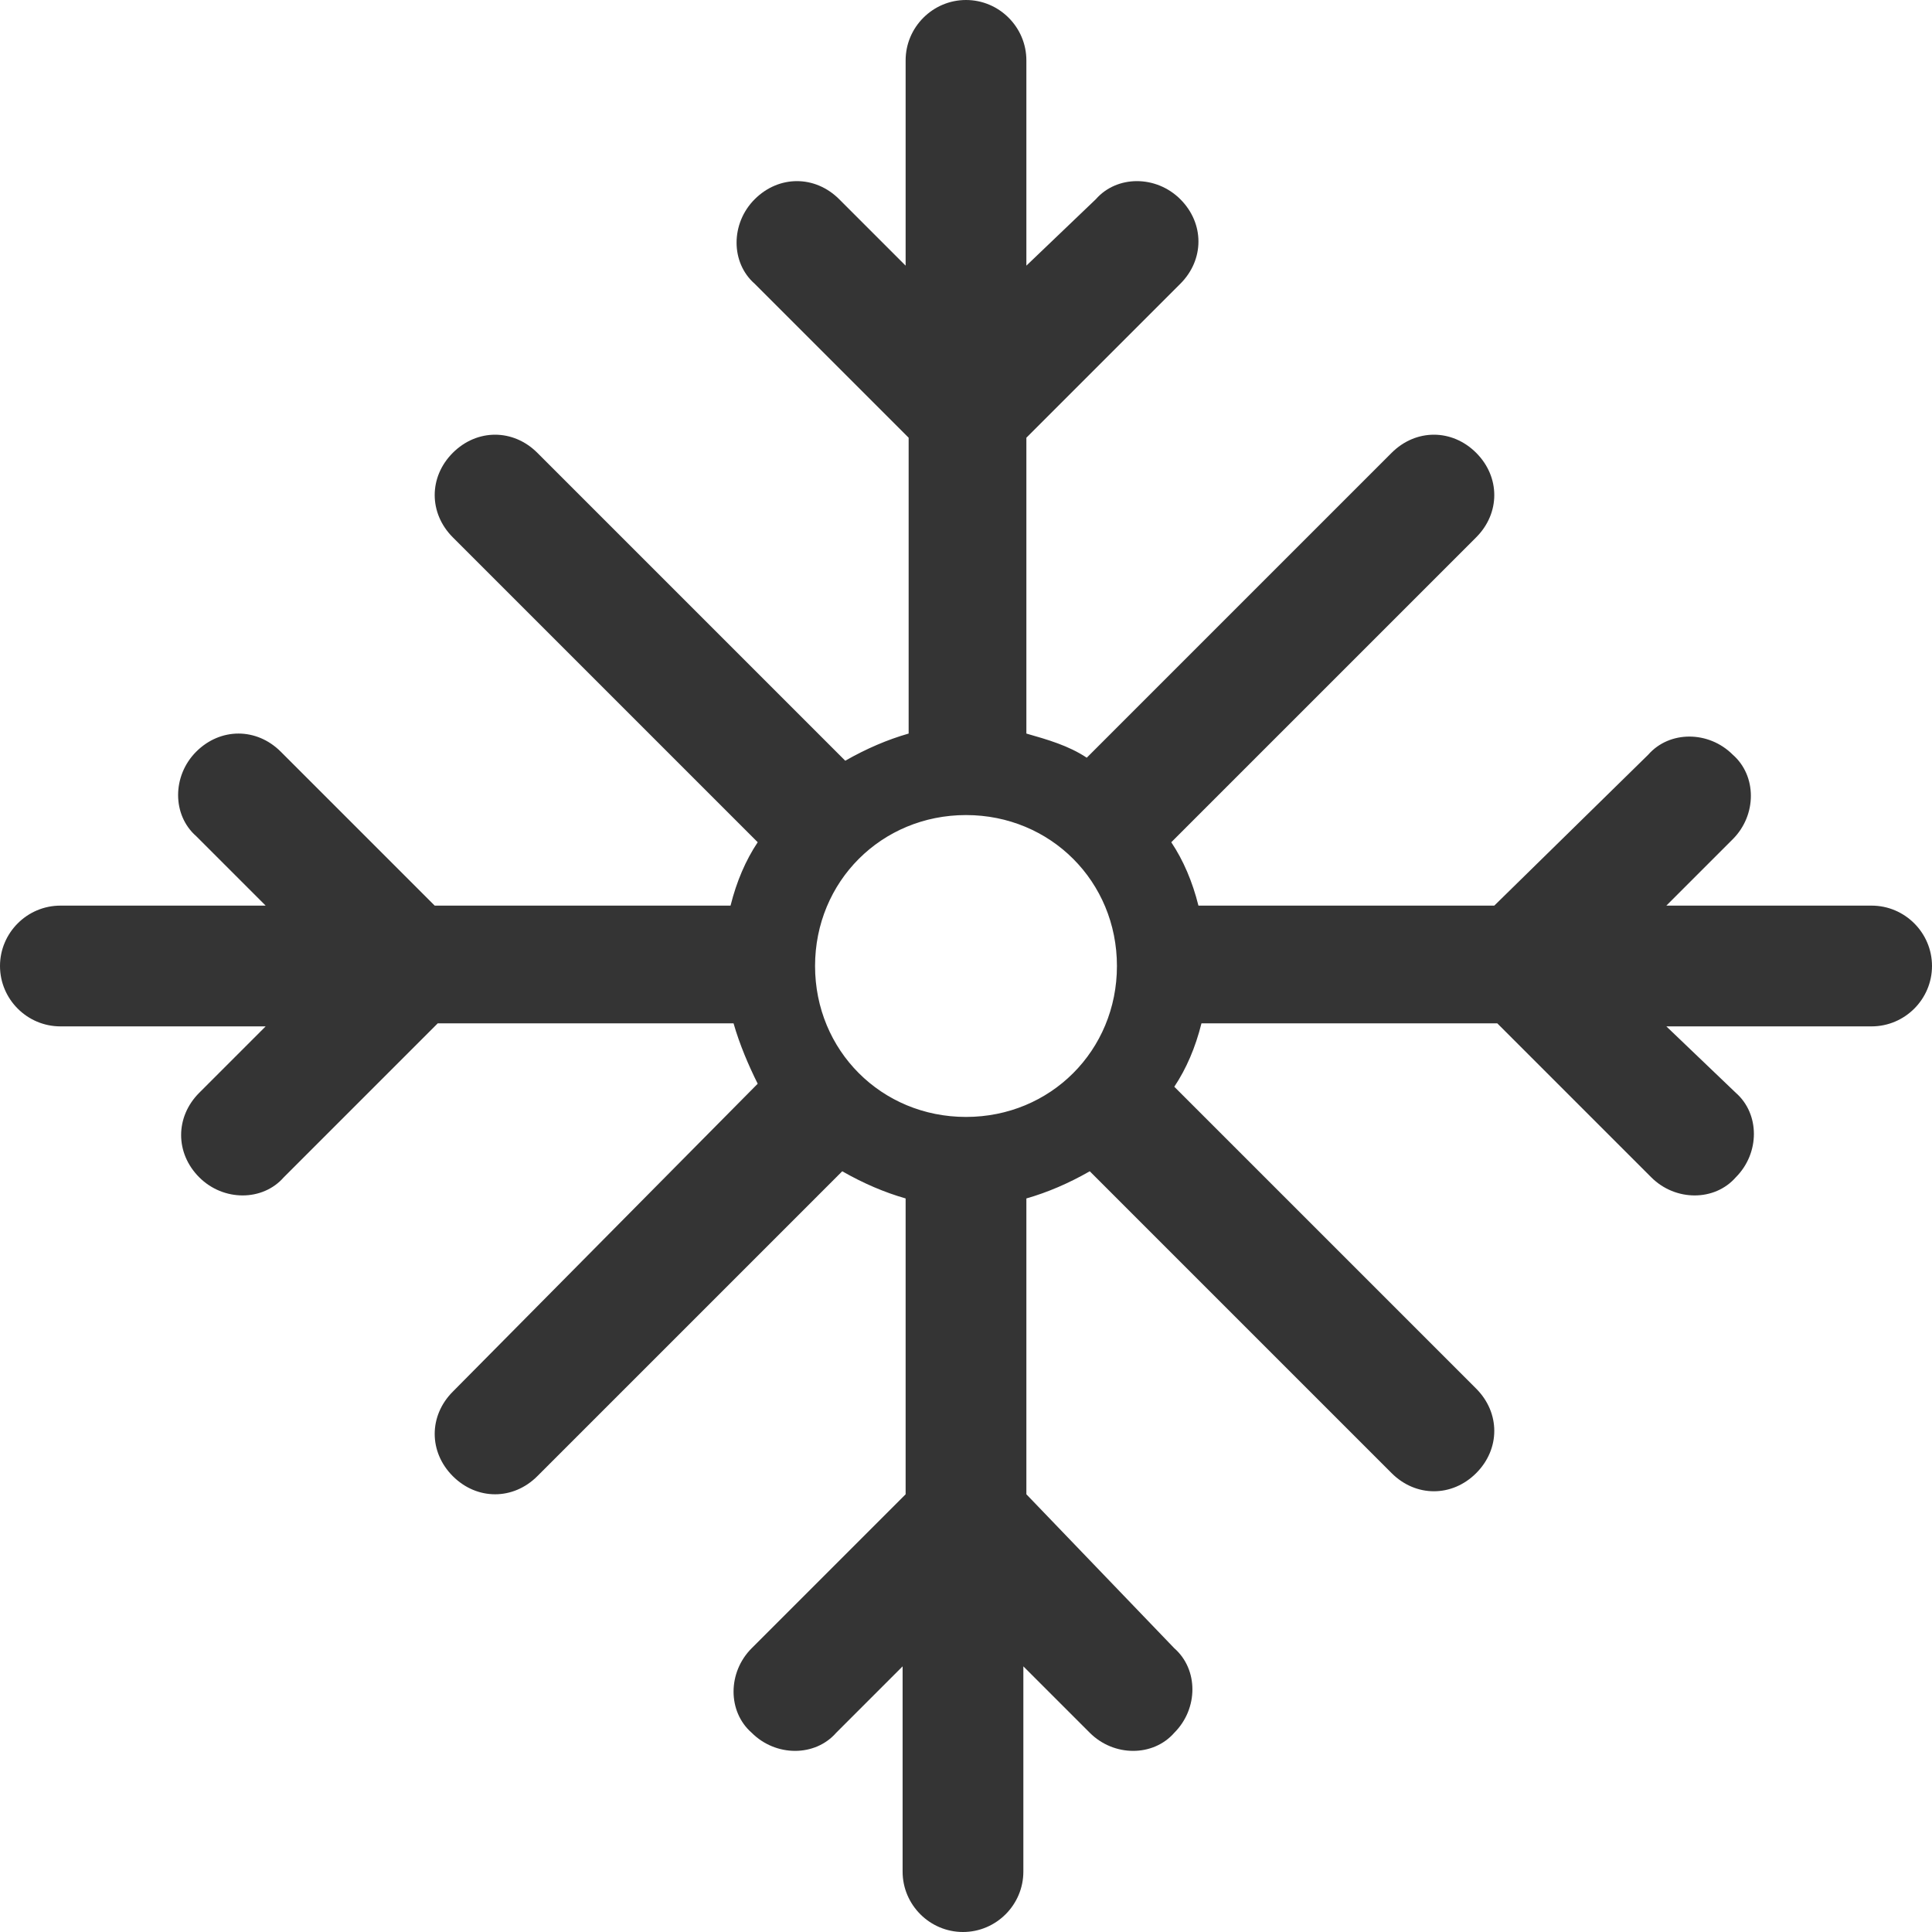 <?xml version="1.0" encoding="utf-8"?>
<!-- Generator: Adobe Illustrator 21.0.0, SVG Export Plug-In . SVG Version: 6.00 Build 0)  -->
<svg version="1.1" id="Layer_1" xmlns="http://www.w3.org/2000/svg" xmlns:xlink="http://www.w3.org/1999/xlink" x="0px" y="0px"
	 viewBox="0 0 64 64" style="enable-background:new 0 0 64 64;" xml:space="preserve">
<style type="text/css">
	.st0{fill:#343434;}
</style>
<title>snowflake</title>
<desc>Created with Sketch.</desc>
<g id="Page-1">
	<path class="st0" d="M62,30h-6.8l2.2-2.2c0.8-0.8,0.8-2.1,0-2.8c-0.8-0.8-2.1-0.8-2.8,0L49.5,30h-9.8c-0.2-0.8-0.5-1.5-0.9-2.1
		l10.1-10.1c0.8-0.8,0.8-2,0-2.8c-0.8-0.8-2-0.8-2.8,0L36,25.1c-0.6-0.4-1.3-0.6-2-0.8v-9.8l5.1-5.1c0.8-0.8,0.8-2,0-2.8
		c-0.8-0.8-2.1-0.8-2.8,0L34,8.8V2c0-1.1-0.9-2-2-2c-1.1,0-2,0.9-2,2v6.8l-2.2-2.2c-0.8-0.8-2-0.8-2.8,0c-0.8,0.8-0.8,2.1,0,2.8
		l5.1,5.1v9.8c-0.7,0.2-1.4,0.5-2.1,0.9L17.8,15c-0.8-0.8-2-0.8-2.8,0c-0.8,0.8-0.8,2,0,2.8l10.1,10.1c-0.4,0.6-0.7,1.3-0.9,2.1
		h-9.8l-5.1-5.1c-0.8-0.8-2-0.8-2.8,0c-0.8,0.8-0.8,2.1,0,2.8L8.8,30H2c-1.1,0-2,0.9-2,2c0,1.1,0.9,2,2,2h6.8l-2.2,2.2
		c-0.8,0.8-0.8,2,0,2.8c0.8,0.8,2.1,0.8,2.8,0l5.1-5.1h9.8c0.2,0.7,0.5,1.4,0.8,2L15,46.1c-0.8,0.8-0.8,2,0,2.8c0.8,0.8,2,0.8,2.8,0
		l10.1-10.1c0.7,0.4,1.4,0.7,2.1,0.9v9.8l-5.1,5.1c-0.8,0.8-0.8,2.1,0,2.8c0.8,0.8,2.1,0.8,2.8,0l2.2-2.2V62c0,1.1,0.9,2,2,2
		c1.1,0,2-0.9,2-2v-6.8l2.2,2.2c0.8,0.8,2.1,0.8,2.8,0c0.8-0.8,0.8-2.1,0-2.8L34,49.5v-9.8c0.7-0.2,1.4-0.5,2.1-0.9l10,10
		c0.8,0.8,2,0.8,2.8,0c0.8-0.8,0.8-2,0-2.8l-10-10c0.4-0.6,0.7-1.3,0.9-2.1h9.8l5.1,5.1c0.8,0.8,2.1,0.8,2.8,0
		c0.8-0.8,0.8-2.1,0-2.8L55.2,34H62c1.1,0,2-0.9,2-2C64,30.9,63.1,30,62,30z M32,37c-2.8,0-5-2.2-5-5s2.2-5,5-5s5,2.2,5,5
		S34.8,37,32,37z"/>
</g>
</svg>
